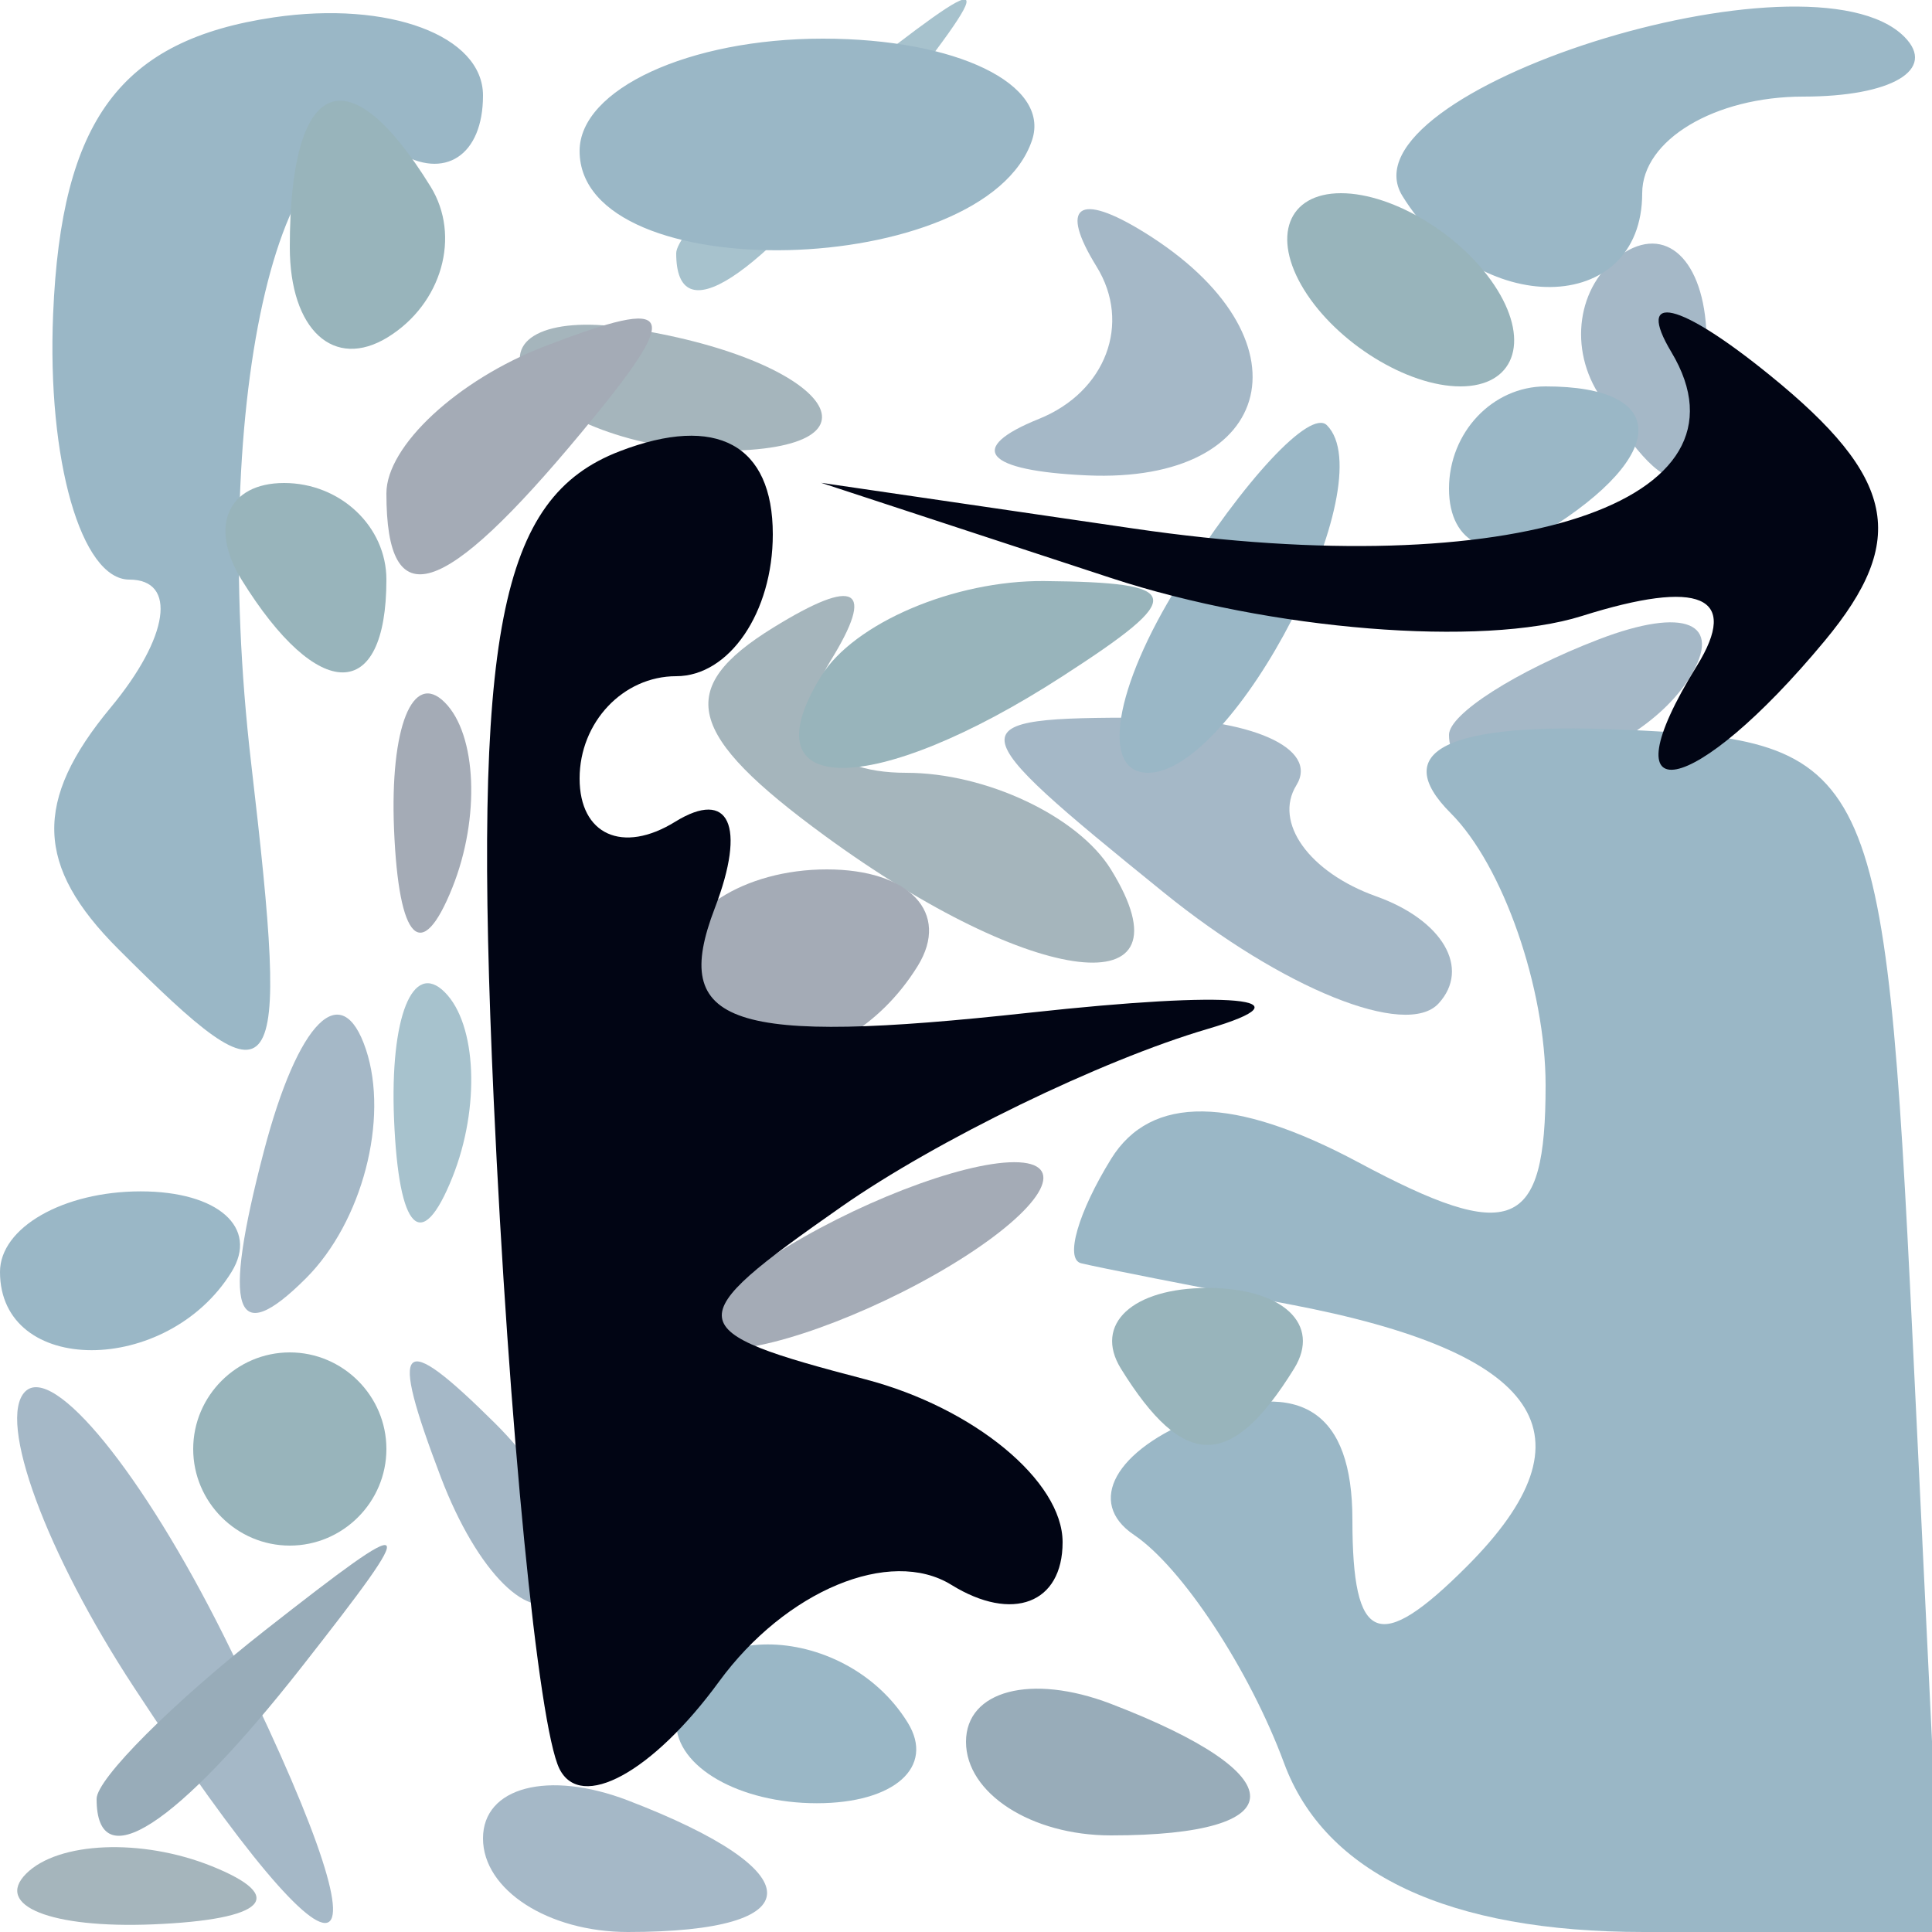 <?xml version="1.0" encoding="UTF-8" standalone="no"?>
<!-- Created with Inkscape (http://www.inkscape.org/) -->
<svg
   xmlns:dc="http://purl.org/dc/elements/1.1/"
   xmlns:cc="http://web.resource.org/cc/"
   xmlns:rdf="http://www.w3.org/1999/02/22-rdf-syntax-ns#"
   xmlns:svg="http://www.w3.org/2000/svg"
   xmlns="http://www.w3.org/2000/svg"
   xmlns:xlink="http://www.w3.org/1999/xlink"
   xmlns:sodipodi="http://sodipodi.sourceforge.net/DTD/sodipodi-0.dtd"
   xmlns:inkscape="http://www.inkscape.org/namespaces/inkscape"
   id="svg56"
   sodipodi:version="0.32"
   inkscape:version="0.44"
   width="20"
   height="20"
   version="1.0"
   sodipodi:docbase="/home/kde4/Developpements/C++/ksirk/ksirk/skins/default/Images"
   sodipodi:docname="moveOne.svg">
  <defs
     id="defs59" />
  <sodipodi:namedview
     inkscape:window-height="582"
     inkscape:window-width="928"
     inkscape:pageshadow="2"
     inkscape:pageopacity="0.0"
     guidetolerance="10.0"
     gridtolerance="10.0"
     objecttolerance="10.0"
     borderopacity="1.0"
     bordercolor="#666666"
     pagecolor="#ffffff"
     id="base"
     inkscape:zoom="18.95"
     inkscape:cx="10"
     inkscape:cy="9.9736148"
     inkscape:window-x="666"
     inkscape:window-y="0"
     inkscape:current-layer="svg56" />
  <g
     id="g2008">
    <path
       style="fill:#a7c2cd"
       d="M 4.079,11.583 C 4.036,10.529 4.272,9.939 4.604,10.271 C 4.936,10.603 4.972,11.466 4.683,12.188 C 4.364,12.985 4.127,12.748 4.079,11.583 z M 7,2.622 C 7,2.415 7.787,1.627 8.75,0.872 C 10.336,-0.371 10.371,-0.336 9.128,1.25 C 7.821,2.916 7,3.445 7,2.622 z "
       id="path2024" />
    <path
       style="fill:#a5b8c7"
       d="M 1.388,17.469 C 0.475,16.077 -0.032,14.699 0.26,14.406 C 0.552,14.114 1.479,15.253 2.319,16.938 C 4.171,20.651 3.662,20.941 1.388,17.469 z M 5,19.031 C 5,18.499 5.675,18.322 6.5,18.638 C 8.421,19.375 8.421,20 6.5,20 C 5.675,20 5,19.564 5,19.031 z M 4.564,15.293 C 4.022,13.868 4.136,13.753 5.124,14.733 C 5.808,15.412 6.115,16.219 5.807,16.526 C 5.499,16.834 4.94,16.279 4.564,15.293 z M 2.731,11.92 C 3.085,10.568 3.538,10.114 3.788,10.863 C 4.028,11.585 3.75,12.65 3.168,13.232 C 2.426,13.974 2.296,13.583 2.731,11.92 z M 12.047,9.239 C 9.891,7.493 9.883,7.429 11.832,7.429 C 12.944,7.429 13.658,7.744 13.42,8.129 C 13.182,8.514 13.553,9.031 14.244,9.278 C 14.935,9.524 15.226,10.024 14.892,10.388 C 14.557,10.752 13.277,10.235 12.047,9.239 z M 15,7.607 C 15,7.391 15.698,6.946 16.552,6.618 C 17.442,6.277 17.843,6.445 17.493,7.011 C 16.906,7.962 15,8.417 15,7.607 z M 10.756,4.336 C 11.447,4.057 11.715,3.348 11.352,2.76 C 10.961,2.128 11.163,1.983 11.845,2.405 C 13.59,3.483 13.229,5.01 11.25,4.921 C 10.194,4.873 9.998,4.641 10.756,4.336 z M 16.543,4.069 C 16.226,3.557 16.35,2.902 16.817,2.613 C 17.284,2.324 17.667,2.743 17.667,3.544 C 17.667,5.23 17.351,5.377 16.543,4.069 z "
       id="path2022" />
    <path
       style="fill:#9ab7c6"
       d="M 13.292,18.25 C 12.936,17.288 12.238,16.225 11.739,15.889 C 11.24,15.553 11.545,15.005 12.416,14.671 C 13.471,14.266 14,14.62 14,15.731 C 14,17.016 14.272,17.128 15.183,16.217 C 16.546,14.854 15.965,13.998 13.342,13.501 C 12.329,13.31 11.361,13.119 11.191,13.077 C 11.021,13.034 11.161,12.549 11.502,11.997 C 11.914,11.33 12.771,11.342 14.061,12.032 C 15.652,12.884 16,12.741 16,11.235 C 16,10.226 15.558,8.958 15.018,8.418 C 14.375,7.775 14.979,7.476 16.768,7.552 C 19.402,7.663 19.511,7.889 19.798,13.834 L 20.095,20 L 17.016,20 C 14.996,20 13.715,19.398 13.292,18.25 z M 7,17.833 C 7,16.753 8.73,16.753 9.397,17.833 C 9.68,18.292 9.257,18.667 8.456,18.667 C 7.655,18.667 7,18.292 7,17.833 z M 0,13.167 C 0,12.708 0.655,12.333 1.456,12.333 C 2.257,12.333 2.68,12.708 2.397,13.167 C 1.73,14.247 0,14.247 0,13.167 z M 1.224,9.824 C 0.365,8.965 0.344,8.29 1.146,7.324 C 1.75,6.596 1.837,6 1.339,6 C 0.841,6 0.486,4.763 0.55,3.25 C 0.634,1.24 1.249,0.414 2.833,0.18 C 4.025,0.005 5,0.369 5,0.989 C 5,1.61 4.601,1.872 4.114,1.57 C 2.928,0.837 2.154,4.073 2.6,7.901 C 3.003,11.359 2.901,11.501 1.224,9.824 z M 12.204,6.045 C 12.875,4.97 13.564,4.231 13.736,4.402 C 14.328,4.995 12.782,8 11.885,8 C 11.389,8 11.532,7.12 12.204,6.045 z M 15,5.059 C 15,4.477 15.45,4 16,4 C 17.281,4 17.281,4.708 16,5.5 C 15.45,5.84 15,5.641 15,5.059 z M 6,1.563 C 6,0.924 7.133,0.4 8.517,0.4 C 9.901,0.4 10.876,0.873 10.684,1.45 C 10.201,2.899 6,3.001 6,1.563 z M 14.518,2.029 C 13.851,0.949 18.733,-0.601 19.713,0.38 C 20.054,0.721 19.583,1 18.667,1 C 17.75,1 17,1.45 17,2 C 17,3.28 15.303,3.3 14.518,2.029 z "
       id="path2020" />
    <path
       style="fill:#a5b5bc"
       d="M 0.271,19.396 C 0.603,19.064 1.466,19.028 2.188,19.317 C 2.985,19.636 2.748,19.873 1.583,19.921 C 0.529,19.964 -0.061,19.728 0.271,19.396 z M 8.54,8.653 C 7.101,7.601 6.983,7.128 8.003,6.498 C 8.866,5.965 9.067,6.082 8.595,6.845 C 8.177,7.522 8.503,8 9.382,8 C 10.207,8 11.16,8.45 11.5,9 C 12.385,10.431 10.702,10.234 8.54,8.653 z M 5.451,3.921 C 5.198,3.511 5.655,3.273 6.466,3.392 C 8.556,3.699 9.307,4.667 7.456,4.667 C 6.607,4.667 5.705,4.331 5.451,3.921 z "
       id="path2018" />
    <path
       style="fill:#98b4bb"
       d="M 2,15 C 2,14.45 2.45,14 3,14 C 3.55,14 4,14.45 4,15 C 4,15.55 3.55,16 3,16 C 2.45,16 2,15.55 2,15 z M 11.603,14.167 C 11.32,13.708 11.723,13.333 12.5,13.333 C 13.277,13.333 13.68,13.708 13.397,14.167 C 12.745,15.221 12.255,15.221 11.603,14.167 z M 8.5,7 C 8.84,6.45 9.879,6.007 10.809,6.015 C 12.266,6.029 12.293,6.165 11,7 C 9.042,8.266 7.718,8.266 8.5,7 z M 2.5,6 C 2.16,5.45 2.359,5 2.941,5 C 3.523,5 4,5.45 4,6 C 4,7.281 3.292,7.281 2.5,6 z M 3,2.559 C 3,0.802 3.6,0.544 4.457,1.931 C 4.774,2.443 4.575,3.144 4.016,3.49 C 3.457,3.835 3,3.416 3,2.559 z M 13.5,3 C 13.16,2.45 13.332,2 13.882,2 C 14.432,2 15.16,2.45 15.5,3 C 15.84,3.55 15.668,4 15.118,4 C 14.568,4 13.84,3.55 13.5,3 z "
       id="path2016" />
    <path
       style="fill:#a4abb6"
       d="M 8,13 C 8.825,12.467 9.95,12.031 10.5,12.031 C 11.05,12.031 10.825,12.467 10,13 C 9.175,13.533 8.05,13.969 7.5,13.969 C 6.95,13.969 7.175,13.533 8,13 z M 7,10 C 7,9.45 7.702,9 8.559,9 C 9.416,9 9.84,9.45 9.5,10 C 8.7,11.294 7,11.294 7,10 z M 4.079,8.583 C 4.036,7.529 4.272,6.939 4.604,7.271 C 4.936,7.603 4.972,8.466 4.683,9.188 C 4.364,9.985 4.127,9.748 4.079,8.583 z M 4,5.107 C 4,4.616 4.739,3.931 5.641,3.584 C 7.014,3.057 7.076,3.204 6.019,4.477 C 4.579,6.212 4,6.393 4,5.107 z "
       id="path2014" />
    <path
       style="fill:#98acb9"
       d="M 1,18.622 C 1,18.415 1.788,17.627 2.75,16.872 C 4.336,15.629 4.371,15.664 3.128,17.25 C 1.821,18.916 1,19.445 1,18.622 z M 10,18.031 C 10,17.499 10.675,17.322 11.5,17.638 C 13.421,18.375 13.421,19 11.5,19 C 10.675,19 10,18.564 10,18.031 z "
       id="path2012" />
    <path
       style="fill:#010514"
       d="M 5.791,18.31 C 5.571,17.864 5.265,14.75 5.111,11.389 C 4.891,6.56 5.164,5.151 6.416,4.671 C 7.418,4.286 8,4.602 8,5.531 C 8,6.339 7.55,7 7,7 C 6.45,7 6,7.477 6,8.059 C 6,8.641 6.445,8.843 6.989,8.507 C 7.549,8.161 7.727,8.548 7.4,9.4 C 6.933,10.616 7.555,10.823 10.662,10.483 C 12.773,10.252 13.6,10.328 12.5,10.652 C 11.4,10.975 9.694,11.804 8.709,12.493 C 7.014,13.679 7.027,13.774 8.959,14.279 C 10.082,14.573 11,15.331 11,15.965 C 11,16.599 10.482,16.798 9.848,16.406 C 9.215,16.015 8.133,16.465 7.444,17.407 C 6.756,18.349 6.012,18.755 5.791,18.31 z M 17.566,6.893 C 18.013,6.17 17.599,5.991 16.375,6.377 C 15.344,6.702 13.15,6.525 11.5,5.983 L 8.5,4.998 L 11.739,5.472 C 15.665,6.046 18.235,5.202 17.302,3.645 C 16.925,3.015 17.383,3.122 18.32,3.883 C 19.626,4.942 19.759,5.586 18.89,6.633 C 17.53,8.272 16.601,8.454 17.566,6.893 z "
       id="path2010" />
  </g>
</svg>
